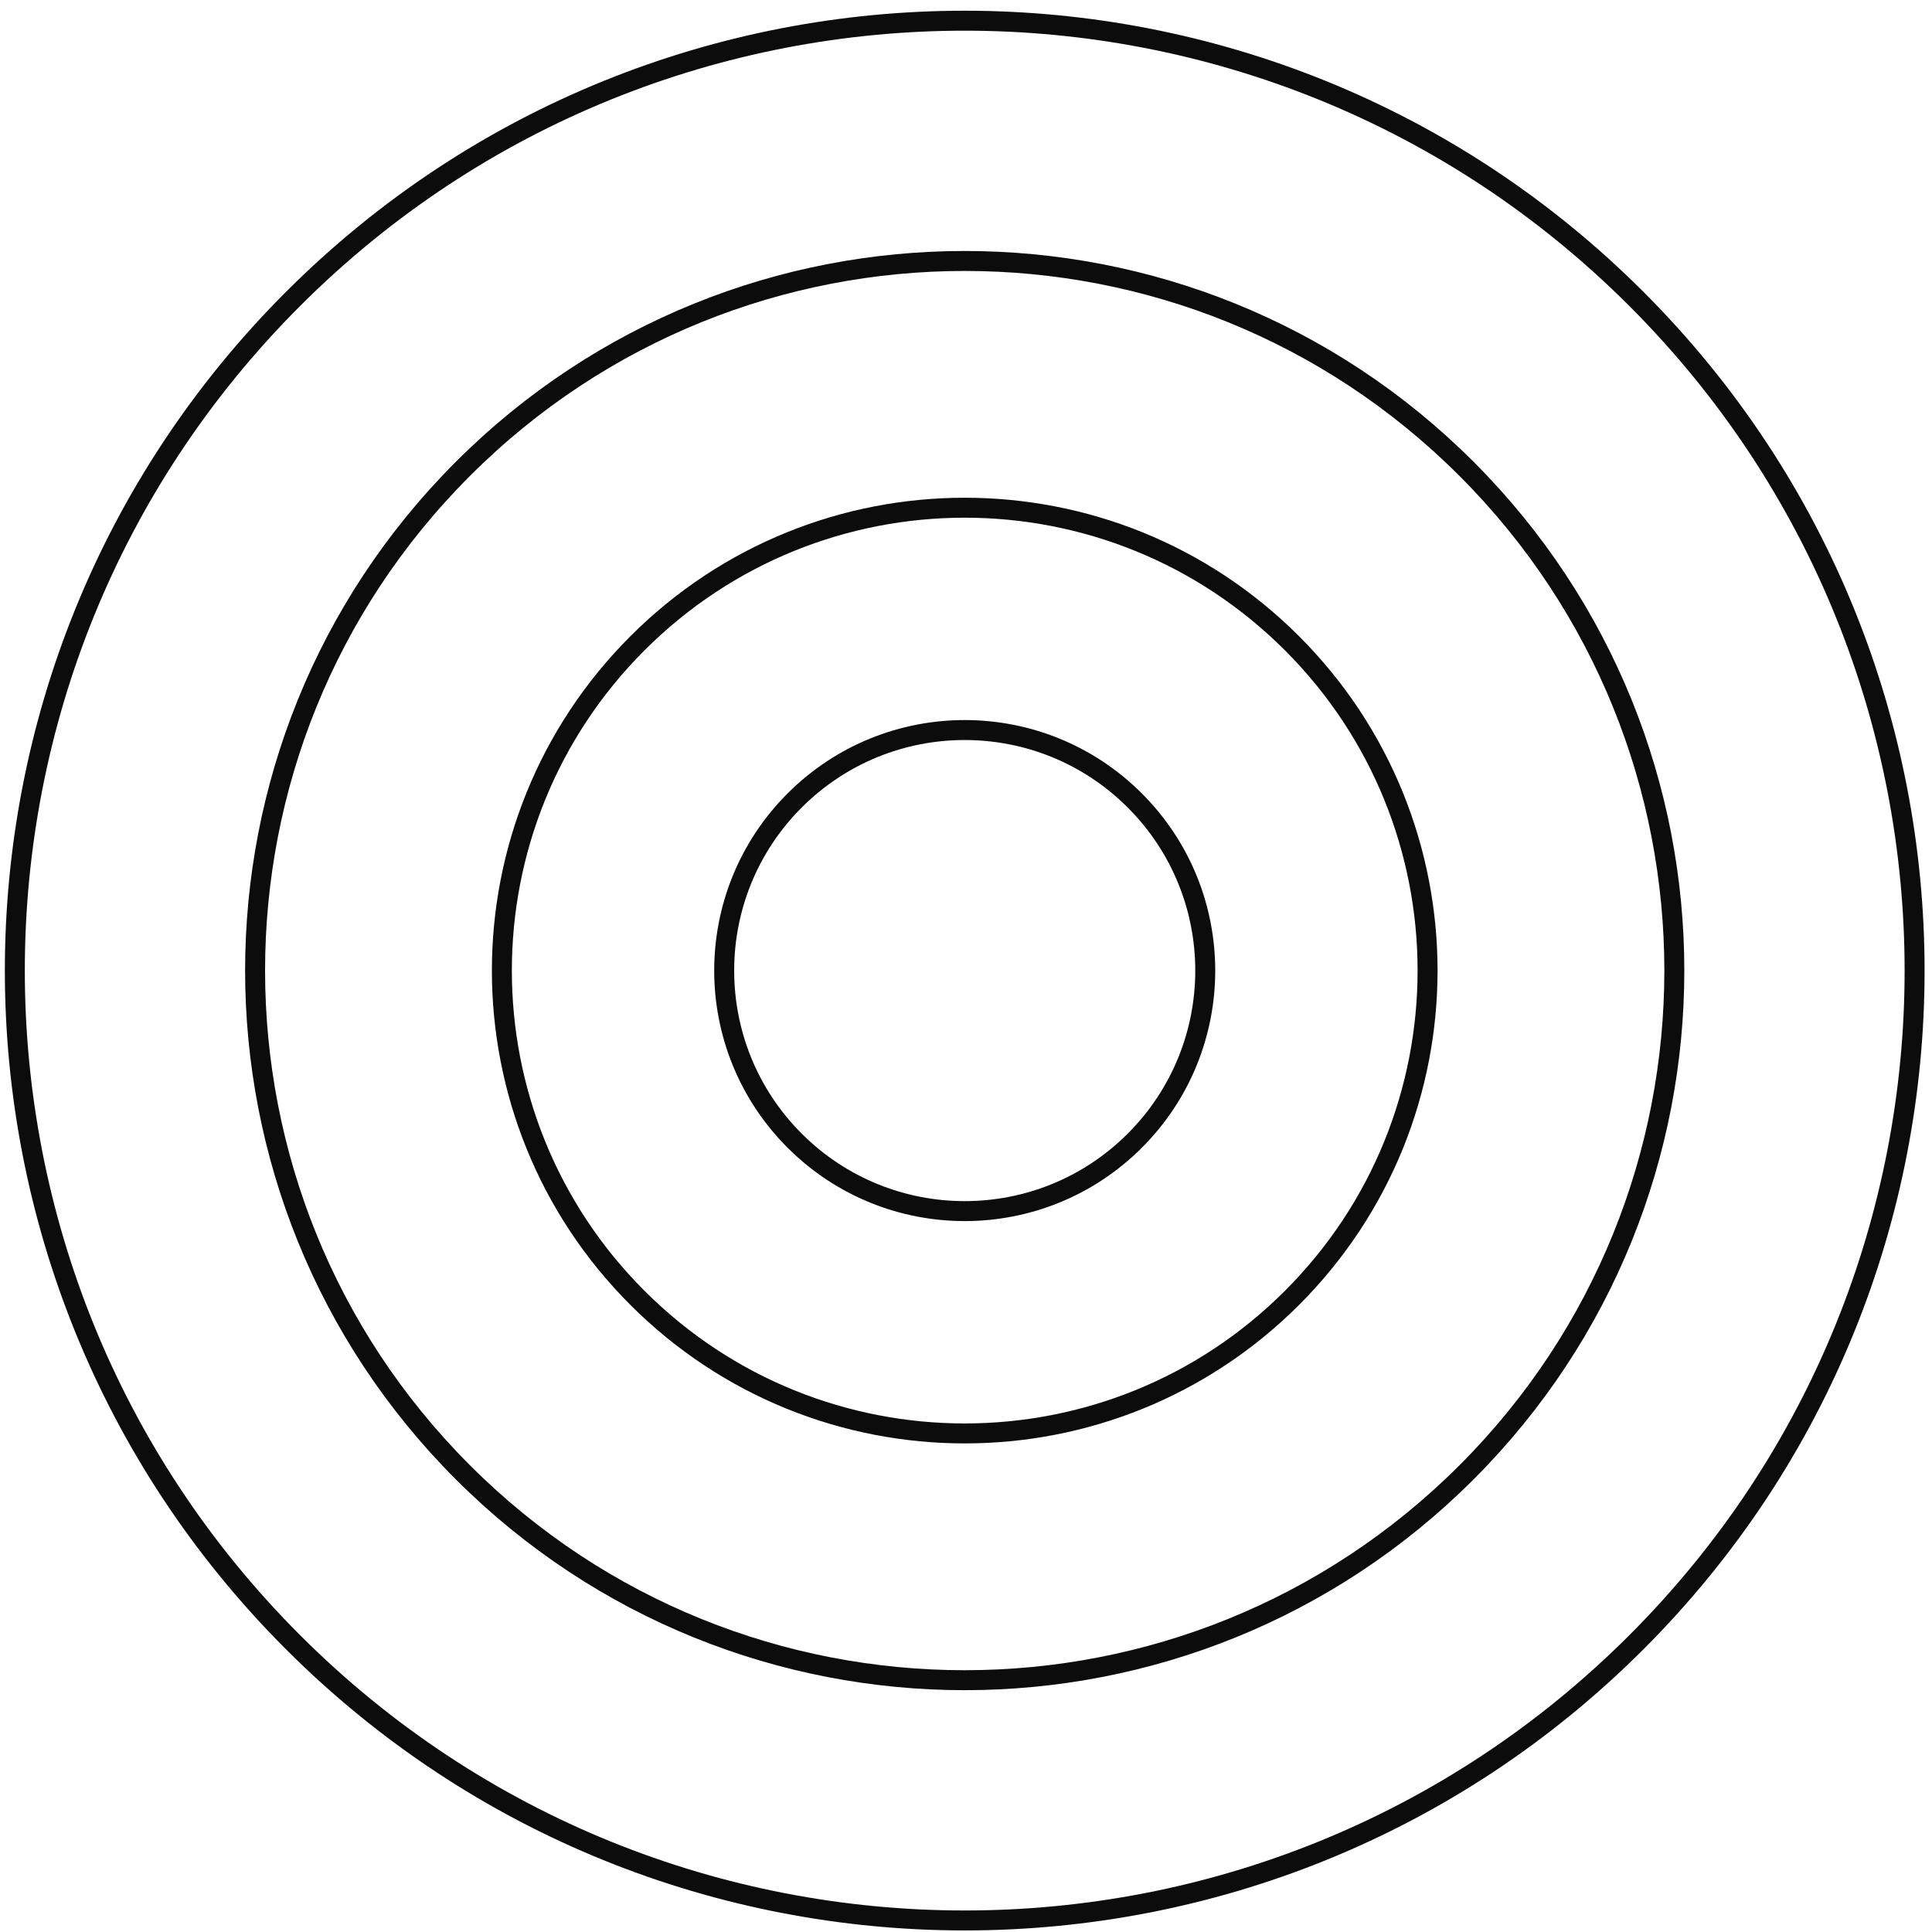 <?xml version="1.0" encoding="UTF-8"?>
<svg width="129px" height="129px" viewBox="0 0 129 129" version="1.1" xmlns="http://www.w3.org/2000/svg" xmlns:xlink="http://www.w3.org/1999/xlink">
    <title>half_circle_1</title>
    <g id="Page-1" stroke="none" stroke-width="1" fill="none" fill-rule="evenodd">
        <g id="data_circle" transform="translate(0.99, 1.383)" stroke="#0C0C0C" stroke-width="1.333">
            <g id="half_circle_1" transform="translate(0, 0)">
                <g id="g882" transform="translate(63.424, 63.423) scale(-1, 1) rotate(-180) translate(-63.424, -63.423) ">
                    <path d="M108.272,18.576 C83.504,-6.192 43.345,-6.192 18.577,18.576 C-6.192,43.344 -6.192,83.501 18.577,108.271 C43.345,133.039 83.504,133.039 108.272,108.271 C133.04,83.501 133.04,43.344 108.272,18.576 Z" id="path884"></path>
                </g>
                <g id="g886" transform="translate(63.424, 63.423) scale(-1, 1) rotate(-180) translate(-63.424, -63.423) translate(16.043, 16.042)">
                    <path d="M80.885,13.877 C62.381,-4.626 32.381,-4.626 13.877,13.877 C-4.626,32.381 -4.626,62.38 13.877,80.884 C32.381,99.388 62.381,99.388 80.885,80.884 C99.388,62.38 99.388,32.381 80.885,13.877 Z" id="path888"></path>
                </g>
                <g id="g890" transform="translate(63.424, 63.423) scale(-1, 1) rotate(-180) translate(-63.424, -63.423) translate(32.52, 32.518)">
                    <path d="M52.757,9.052 C40.688,-3.017 21.12,-3.017 9.052,9.052 C-3.017,21.121 -3.017,40.689 9.052,52.759 C21.12,64.828 40.688,64.828 52.757,52.759 C64.827,40.689 64.827,21.121 52.757,9.052 Z" id="path892"></path>
                </g>
                <g id="g894" transform="translate(63.424, 63.423) scale(-1, 1) rotate(-180) translate(-63.424, -63.423) translate(47.364, 47.363)">
                    <path d="M27.417,4.704 C21.145,-1.568 10.976,-1.568 4.704,4.704 C-1.568,10.976 -1.568,21.145 4.704,27.417 C10.976,33.689 21.145,33.689 27.417,27.417 C33.689,21.145 33.689,10.976 27.417,4.704 Z" id="path896"></path>
                </g>
            </g>
        </g>
    </g>
</svg>